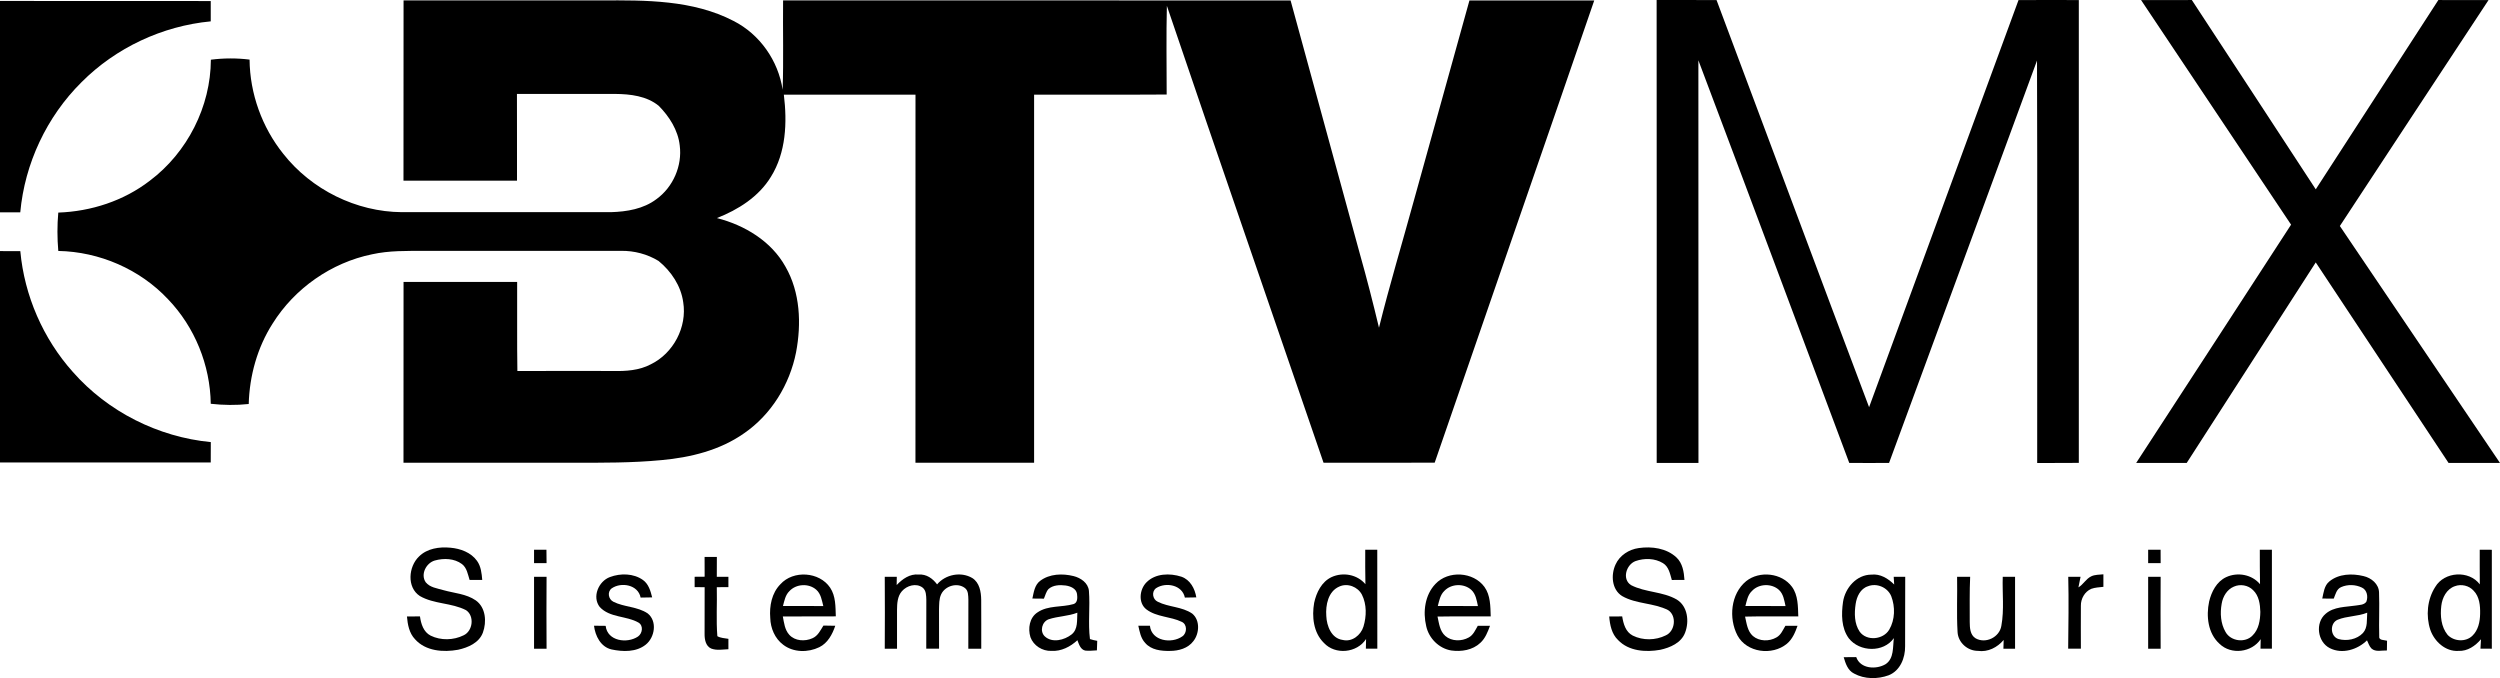 <?xml version="1.0" encoding="utf-8"?>
<!-- Generator: Adobe Illustrator 16.0.3, SVG Export Plug-In . SVG Version: 6.00 Build 0)  -->
<!DOCTYPE svg PUBLIC "-//W3C//DTD SVG 1.1//EN" "http://www.w3.org/Graphics/SVG/1.1/DTD/svg11.dtd">
<svg version="1.1" id="Capa_1" xmlns="http://www.w3.org/2000/svg" xmlns:xlink="http://www.w3.org/1999/xlink" x="0px" y="0px"
	 width="258.074px" height="70px" viewBox="0 0 258.074 70" enable-background="new 0 0 258.074 70" xml:space="preserve">
<g>
	<path d="M0,0.097C7.251,0.113,14.504,0.1,21.755,0.107c0,0.699,0,1.398,0,2.098C16.76,2.68,11.952,4.929,8.411,8.489
		c-3.591,3.56-5.86,8.399-6.319,13.43c-0.7,0.003-1.394,0.003-2.092,0.003V0.097z"/>
	<path d="M41.659,0.044h20.389c4.607-0.028,9.483-0.06,13.679,2.12c2.709,1.376,4.613,4.102,5.065,7.102
		c0.102-3.073,0.013-6.15,0.045-9.225c17.465,0.006,34.924,0,52.389,0.006c2.388,8.736,4.777,17.473,7.164,26.208
		c0.711,2.508,1.354,5.038,1.961,7.573c1.096-4.417,2.411-8.776,3.614-13.168c1.903-6.871,3.819-13.742,5.724-20.612
		c4.296-0.006,8.587,0,12.884-0.002c-5.469,15.916-10.995,31.809-16.472,47.717c-3.822,0.013-7.647,0-11.472,0.008
		c-5.389-15.728-10.838-31.432-16.174-47.174c-0.07,3.053-0.024,6.109-0.02,9.161c-4.563,0.032-9.123,0.007-13.685,0.013
		c0,12.667,0,25.332,0,38c-4.082,0-8.165,0-12.248,0c0.004-12.666,0-25.33,0.004-37.997c-4.529,0-9.06-0.003-13.59,0
		c0.353,2.86,0.233,5.967-1.336,8.48c-1.252,2.057-3.377,3.396-5.575,4.257c2.86,0.73,5.62,2.384,7.082,5.024
		c1.524,2.655,1.65,5.885,1.09,8.833c-0.656,3.323-2.559,6.438-5.375,8.366c-2.488,1.751-5.532,2.494-8.524,2.764
		c-3.037,0.291-6.092,0.272-9.142,0.272c-5.829,0-11.657,0-17.484,0c0.006-6.222,0-12.441,0.006-18.664c3.907,0,7.82,0.002,11.727,0
		c0.019,3.065-0.026,6.13,0.024,9.195c3.296-0.019,6.584-0.007,9.879-0.005c1.322,0.031,2.703-0.055,3.894-0.689
		c2.331-1.131,3.762-3.848,3.346-6.409c-0.232-1.688-1.241-3.197-2.545-4.259c-1.153-0.706-2.52-1.064-3.863-1.043
		c-6.779,0.006-13.559,0.004-20.338,0.004c-1.795,0-3.616-0.039-5.38,0.352c-4.202,0.861-7.989,3.513-10.264,7.155
		c-1.575,2.47-2.381,5.377-2.463,8.298c-1.304,0.142-2.621,0.123-3.919-0.022c-0.056-3.986-1.65-7.926-4.417-10.799
		c-2.903-3.094-7.082-4.899-11.322-4.978c-0.113-1.32-0.12-2.643,0-3.96c3.39-0.12,6.754-1.21,9.451-3.292
		c3.868-2.904,6.282-7.649,6.3-12.491c1.331-0.17,2.671-0.174,3.995-0.01c0.031,3.512,1.285,6.993,3.483,9.731
		c2.905,3.695,7.531,5.989,12.236,6.018c7.196-0.004,14.398-0.004,21.586,0c1.638-0.047,3.358-0.331,4.693-1.342
		c1.72-1.239,2.684-3.447,2.407-5.551c-0.176-1.572-1.07-2.974-2.161-4.08c-1.247-1.024-2.942-1.219-4.499-1.232
		c-3.384-0.006-6.767-0.006-10.144,0c0.013,2.984,0,5.97,0.006,8.953c-3.907,0.007-7.813,0.004-11.719,0.004
		C41.659,12.449,41.653,6.247,41.659,0.044"/>
	<path d="M171.013,0.003c2.061,0,4.12-0.007,6.186,0.006c5.249,14.005,10.467,28.029,15.746,42.026
		c5.124-14.017,10.297-28.015,15.425-42.026c2.078-0.013,4.151-0.01,6.225-0.003c0,15.928,0,31.85,0,47.776
		c-1.431,0.017-2.866,0.006-4.297,0.011c-0.013-13.848,0.031-27.694-0.019-41.542c-5.08,13.852-10.188,27.688-15.272,41.537
		c-1.375,0.011-2.742,0.005-4.109,0c-5.19-13.853-10.351-27.721-15.575-41.563c0.014,13.856-0.005,27.71,0.008,41.563
		c-1.439,0.005-2.875,0.005-4.312,0C171.018,31.862,171.031,15.934,171.013,0.003"/>
	<path d="M221.021,0.006c1.745-0.01,3.496,0,5.242-0.003c4.266,6.512,8.538,13.023,12.791,19.541
		c4.215-6.518,8.443-13.023,12.656-19.541c1.728,0,3.456-0.007,5.181,0.003c-5.136,7.763-10.227,15.556-15.349,23.325
		c5.514,8.153,11.014,16.313,16.532,24.461c-1.771-0.005-3.541,0-5.312-0.005c-4.562-6.903-9.147-13.792-13.709-20.698
		c-4.43,6.908-8.886,13.795-13.32,20.698c-1.738,0.005-3.477,0.005-5.216,0c5.342-8.192,10.66-16.397,15.989-24.595
		C231.329,15.474,226.198,7.724,221.021,0.006"/>
	<path d="M0,25.92c0.698,0.002,1.398,0.002,2.097,0.007c0.422,4.596,2.351,9.038,5.431,12.478c3.605,4.097,8.803,6.712,14.233,7.233
		c-0.006,0.7-0.006,1.406-0.006,2.104c-7.251,0-14.504,0-21.755,0V25.92z"/>
	<path d="M43.253,57.448c0.845-0.841,2.111-1.017,3.239-0.909c1.033,0.089,2.129,0.486,2.752,1.361
		c0.41,0.566,0.48,1.291,0.537,1.965h-1.304c-0.183-0.571-0.278-1.248-0.788-1.637c-0.794-0.594-1.884-0.624-2.804-0.367
		c-0.889,0.252-1.494,1.42-0.944,2.239c0.433,0.548,1.19,0.63,1.82,0.817c1.121,0.32,2.368,0.378,3.358,1.064
		c1.033,0.738,1.134,2.212,0.73,3.32c-0.39,1.061-1.531,1.544-2.551,1.771c-1.531,0.282-3.357,0.151-4.455-1.085
		c-0.604-0.63-0.762-1.519-0.833-2.348c0.448-0.008,0.895-0.008,1.343-0.008c0.106,0.762,0.359,1.607,1.102,1.985
		c1.046,0.517,2.363,0.484,3.403-0.033c0.958-0.439,1.141-2.003,0.252-2.595c-1.494-0.774-3.308-0.612-4.77-1.462
		C41.975,60.634,42.164,58.487,43.253,57.448"/>
	<path d="M169.165,56.576c1.344-0.193,2.869,0.008,3.896,0.971c0.63,0.592,0.773,1.493,0.825,2.318c-0.436,0-0.871,0-1.304,0.006
		c-0.184-0.623-0.31-1.373-0.915-1.737c-0.832-0.511-1.921-0.535-2.828-0.215c-0.962,0.353-1.431,1.87-0.467,2.483
		c1.48,0.768,3.275,0.648,4.725,1.492c1.135,0.7,1.293,2.262,0.857,3.408c-0.396,1.065-1.543,1.552-2.57,1.777
		c-1.487,0.267-3.251,0.15-4.353-1.009c-0.663-0.63-0.84-1.562-0.915-2.43c0.449-0.008,0.895-0.008,1.342-0.008
		c0.12,0.756,0.347,1.601,1.091,1.979c1.046,0.523,2.364,0.497,3.403-0.02c0.975-0.428,1.157-2.023,0.25-2.607
		c-1.492-0.764-3.299-0.612-4.756-1.456c-1.078-0.675-1.166-2.192-0.675-3.252C167.194,57.332,168.157,56.715,169.165,56.576"/>
	<path d="M55.13,56.752c0.43-0.007,0.857,0,1.279,0c0.006,0.46,0.006,0.92,0.013,1.381c-0.435,0-0.862,0-1.292,0V56.752z"/>
	<path d="M140.933,56.752c0.415,0,0.825,0,1.242,0c0,3.409,0,6.813,0.006,10.213c-0.398,0-0.795,0-1.183,0
		c0.003-0.334,0.011-0.666,0.021-1c-0.937,1.449-3.187,1.669-4.358,0.397c-1.084-1.066-1.248-2.712-1.002-4.128
		c0.228-1.065,0.774-2.188,1.809-2.666c1.179-0.534,2.642-0.265,3.483,0.738C140.919,59.122,140.938,57.937,140.933,56.752
		 M138.25,60.552c-1.147,0.498-1.419,1.908-1.337,3.036c0.043,1.026,0.523,2.318,1.694,2.473c0.958,0.238,1.872-0.492,2.145-1.381
		c0.319-1.06,0.345-2.281-0.159-3.289C140.165,60.571,139.105,60.156,138.25,60.552"/>
	<path d="M221.753,56.752h1.285c0,0.46,0,0.92,0.005,1.381c-0.434,0-0.864,0-1.29,0C221.753,57.672,221.753,57.212,221.753,56.752"
		/>
	<path d="M233.28,56.752c0.418,0,0.825,0,1.248,0c-0.005,3.403-0.005,6.813,0,10.213c-0.396,0-0.793,0-1.177,0
		c0.007-0.327,0.011-0.662,0.019-0.986c-0.92,1.377-3.049,1.649-4.247,0.484c-1.203-1.079-1.394-2.861-1.076-4.361
		c0.239-1.015,0.774-2.067,1.764-2.526c1.172-0.541,2.652-0.276,3.491,0.731C233.27,59.122,233.288,57.937,233.28,56.752
		 M230.599,60.558c-0.706,0.296-1.135,1.021-1.256,1.759c-0.175,0.976-0.111,2.049,0.396,2.917c0.531,0.97,2.042,1.171,2.799,0.358
		c0.637-0.623,0.782-1.567,0.795-2.427c-0.021-0.787-0.139-1.674-0.751-2.248C232.077,60.402,231.253,60.264,230.599,60.558"/>
	<path d="M255.982,56.746c0.41,0,0.826,0.007,1.249,0.007c-0.008,3.409-0.008,6.813,0,10.213c-0.396,0-0.78,0-1.174-0.006
		c0.014-0.321,0.032-0.649,0.053-0.971c-0.581,0.688-1.388,1.249-2.325,1.203c-1.337,0.089-2.488-0.971-2.905-2.178
		c-0.472-1.449-0.32-3.134,0.51-4.425c0.939-1.594,3.491-1.745,4.6-0.264C255.976,59.135,255.982,57.943,255.982,56.746
		 M253.412,60.513c-0.851,0.291-1.303,1.187-1.398,2.023c-0.121,1.028-0.025,2.174,0.656,3.006c0.65,0.679,1.863,0.761,2.552,0.088
		c0.604-0.574,0.786-1.449,0.799-2.256c0.021-0.832-0.056-1.77-0.669-2.394C254.881,60.445,254.074,60.264,253.412,60.513"/>
	<path d="M72.734,57.49h1.267c-0.006,0.683-0.006,1.361-0.006,2.05c0.396,0,0.8,0,1.198,0c0,0.357,0,0.717,0,1.068
		c-0.398,0-0.801,0.007-1.198,0.007c0.043,1.684-0.076,3.377,0.057,5.06c0.347,0.196,0.756,0.202,1.141,0.271
		c0,0.358,0,0.713,0,1.073c-0.593,0.023-1.216,0.15-1.784-0.072c-0.567-0.256-0.681-0.95-0.675-1.505
		c-0.006-1.606,0-3.22,0.006-4.826c-0.345,0-0.692-0.007-1.033-0.007V59.54c0.341,0,0.688,0,1.033-0.008
		C72.734,58.851,72.734,58.172,72.734,57.49"/>
	<path d="M62.963,59.569c1.088-0.409,2.438-0.39,3.408,0.302c0.585,0.416,0.787,1.141,0.951,1.797
		c-0.403,0.007-0.794,0.012-1.19,0.02c-0.259-1.324-1.992-1.633-2.98-0.957c-0.485,0.352-0.359,1.126,0.164,1.386
		c1.115,0.565,2.488,0.489,3.547,1.207c1.002,0.803,0.737,2.472-0.201,3.22c-0.977,0.79-2.371,0.745-3.529,0.499
		c-1.122-0.256-1.688-1.398-1.815-2.45c0.398,0,0.801,0,1.203,0.013c0.171,1.581,2.219,1.859,3.34,1.103
		c0.46-0.322,0.581-1.115,0.057-1.436c-1.254-0.72-2.967-0.486-4.007-1.613C61.097,61.618,61.79,59.998,62.963,59.569"/>
	<path d="M80.56,60.312c1.335-1.48,4.026-1.297,5.135,0.354c0.586,0.875,0.548,1.958,0.586,2.961
		c-1.821,0.014-3.648-0.007-5.469,0.014c0.126,0.648,0.195,1.373,0.668,1.889c0.585,0.649,1.612,0.705,2.381,0.359
		c0.567-0.238,0.832-0.819,1.141-1.312c0.403,0.008,0.813,0.014,1.222,0.021c-0.296,0.881-0.775,1.783-1.644,2.21
		c-1.16,0.567-2.678,0.561-3.731-0.252c-0.863-0.643-1.309-1.712-1.335-2.765C79.413,62.556,79.665,61.221,80.56,60.312
		 M81.486,61.025c-0.416,0.403-0.517,0.995-0.661,1.531c1.385,0.012,2.771,0.006,4.164,0.006c-0.151-0.592-0.246-1.267-0.731-1.689
		C83.484,60.193,82.186,60.264,81.486,61.025"/>
	<path d="M92.563,60.394c0.592-0.63,1.367-1.177,2.274-1.084c0.789-0.063,1.456,0.41,1.897,1.016
		c0.868-1.032,2.469-1.347,3.635-0.656c0.75,0.474,0.908,1.424,0.92,2.244c0.018,1.682,0,3.37,0.006,5.052h-1.336
		c0-1.688,0-3.37,0.007-5.059c-0.02-0.415,0.012-0.938-0.372-1.217c-0.783-0.584-2.022-0.214-2.433,0.649
		c-0.239,0.498-0.207,1.064-0.226,1.601c0.005,1.344,0.005,2.685,0.005,4.025h-1.322c0-1.682,0.007-3.37,0.007-5.052
		c-0.019-0.436-0.007-0.959-0.392-1.261c-0.661-0.491-1.618-0.208-2.129,0.378c-0.459,0.521-0.498,1.26-0.504,1.929
		c0,1.334,0,2.671,0,4.006c-0.422,0-0.844,0-1.266,0c0.013-2.475,0.019-4.95,0-7.423c0.416-0.003,0.826-0.003,1.242-0.003
		C92.576,59.751,92.569,60.182,92.563,60.394"/>
	<path d="M107.376,59.96c0.969-0.732,2.299-0.775,3.445-0.492c0.738,0.183,1.508,0.7,1.588,1.521
		c0.134,1.655-0.102,3.338,0.107,4.982c0.246,0.082,0.492,0.138,0.751,0.182c-0.008,0.328-0.021,0.655-0.034,0.983
		c-0.402,0.025-0.804,0.063-1.203,0.025c-0.503-0.114-0.646-0.656-0.811-1.071c-0.725,0.674-1.67,1.16-2.686,1.102
		c-0.926,0.033-1.844-0.541-2.161-1.416c-0.277-0.896-0.1-2.029,0.738-2.565c1.095-0.743,2.495-0.497,3.716-0.854
		c0.431-0.14,0.404-0.682,0.354-1.047c-0.082-0.561-0.687-0.802-1.186-0.87c-0.598-0.076-1.285-0.051-1.756,0.365
		c-0.253,0.277-0.328,0.663-0.475,0.994c-0.396-0.003-0.793-0.003-1.191-0.011C106.715,61.145,106.802,60.388,107.376,59.96
		 M108.251,63.929c-0.692,0.252-0.945,1.246-0.396,1.765c0.769,0.711,2.022,0.384,2.766-0.201c0.682-0.543,0.542-1.481,0.593-2.245
		C110.256,63.621,109.214,63.607,108.251,63.929"/>
	<path d="M118.34,60.125c0.919-0.945,2.431-0.979,3.615-0.593c0.907,0.314,1.398,1.235,1.539,2.136
		c-0.392,0.007-0.784,0.012-1.18,0.02c-0.27-1.312-1.959-1.621-2.962-0.979c-0.504,0.354-0.378,1.161,0.158,1.407
		c1.127,0.571,2.508,0.497,3.565,1.228c0.825,0.682,0.743,2.054,0.114,2.842c-0.554,0.743-1.52,1.007-2.407,1.007
		c-0.912,0.02-1.954-0.092-2.577-0.837c-0.447-0.479-0.561-1.146-0.699-1.764c0.396,0,0.799,0,1.198,0
		c0.161,1.588,2.229,1.89,3.345,1.103c0.498-0.335,0.529-1.236-0.056-1.5c-1.166-0.566-2.591-0.484-3.649-1.285
		C117.476,62.24,117.626,60.854,118.34,60.125"/>
	<path d="M148.179,60.281c1.324-1.418,3.912-1.266,5.059,0.304c0.631,0.875,0.613,2.01,0.649,3.049
		c-1.833,0.008-3.659-0.019-5.492,0.014c0.155,0.698,0.232,1.499,0.807,2.004c0.652,0.566,1.687,0.57,2.423,0.15
		c0.467-0.253,0.676-0.77,0.928-1.203c0.423-0.007,0.838-0.007,1.26,0c-0.233,0.63-0.485,1.299-1.001,1.765
		c-0.788,0.747-1.954,0.931-2.993,0.785c-1.272-0.202-2.32-1.259-2.591-2.507C146.874,63.155,147.089,61.421,148.179,60.281
		 M149.099,61c-0.429,0.41-0.53,1.016-0.675,1.557c1.381,0.012,2.761,0.006,4.142,0.006c-0.128-0.586-0.217-1.234-0.676-1.663
		C151.129,60.199,149.81,60.244,149.099,61"/>
	<path d="M180.255,59.992c1.381-1.103,3.675-0.856,4.732,0.587c0.637,0.876,0.612,2.016,0.65,3.055
		c-1.828,0.014-3.662-0.031-5.495,0.018c0.164,0.701,0.239,1.495,0.807,2c0.661,0.566,1.682,0.577,2.419,0.156
		c0.473-0.251,0.68-0.775,0.938-1.209c0.416-0.007,0.839-0.007,1.253,0c-0.24,0.679-0.528,1.384-1.103,1.859
		c-1.512,1.246-4.146,0.925-5.103-0.872C178.435,63.822,178.655,61.309,180.255,59.992 M180.86,61
		c-0.436,0.402-0.541,1.008-0.682,1.557c1.38,0.012,2.761,0.006,4.141,0.006c-0.131-0.586-0.213-1.234-0.674-1.663
		C182.884,60.199,181.565,60.244,180.86,61"/>
	<path d="M190.254,62.134c0.216-1.438,1.394-2.816,2.932-2.816c0.911-0.106,1.726,0.402,2.35,1.021
		c-0.014-0.195-0.037-0.599-0.051-0.796c0.397-0.003,0.794-0.003,1.19-0.003c-0.019,2.394,0.006,4.78-0.012,7.174
		c0.018,1.199-0.511,2.526-1.695,2.993c-1.135,0.417-2.495,0.417-3.573-0.177c-0.654-0.321-0.882-1.046-1.071-1.688
		c0.429-0.011,0.857-0.011,1.293-0.011c0.428,1.228,2.07,1.309,3.041,0.725c0.878-0.593,0.721-1.77,0.846-2.685
		c-1.07,1.523-3.534,1.441-4.65,0.026C190.067,64.824,190.077,63.395,190.254,62.134 M192.824,60.521
		c-0.78,0.251-1.158,1.071-1.266,1.827c-0.144,0.957-0.144,2.034,0.417,2.86c0.725,1.003,2.436,0.832,3.049-0.208
		c0.604-1.028,0.63-2.362,0.207-3.459C194.855,60.634,193.739,60.156,192.824,60.521"/>
	<path d="M215.866,59.5c0.392-0.196,0.838-0.164,1.267-0.215c0,0.429,0,0.857,0,1.293c-0.423,0.05-0.856,0.062-1.254,0.207
		c-0.674,0.288-1.084,1.026-1.07,1.745c-0.019,1.475,0.005,2.956,0,4.435c-0.44,0-0.876,0-1.312-0.006
		c0.026-2.469,0.068-4.944,0.008-7.417c0.423-0.003,0.844-0.003,1.271,0c-0.056,0.279-0.169,0.82-0.22,1.092
		C215.055,60.338,215.332,59.759,215.866,59.5"/>
	<path d="M240.463,60.018c0.971-0.796,2.352-0.833,3.519-0.55c0.807,0.183,1.588,0.813,1.606,1.701
		c0.056,1.501-0.026,3.006,0.019,4.511c-0.076,0.449,0.536,0.373,0.807,0.463c-0.008,0.331-0.014,0.665-0.014,1.005
		c-0.528-0.024-1.158,0.19-1.594-0.202c-0.228-0.232-0.32-0.554-0.46-0.843c-0.984,0.963-2.558,1.455-3.837,0.807
		c-1.285-0.643-1.531-2.626-0.435-3.547c0.862-0.75,2.073-0.692,3.137-0.856c0.367-0.065,0.819-0.046,1.065-0.386
		c0.201-0.51,0.082-1.211-0.447-1.46c-0.661-0.322-1.48-0.354-2.155-0.053c-0.479,0.203-0.579,0.757-0.762,1.188
		c-0.396,0-0.793,0-1.185-0.008C239.866,61.169,239.929,60.445,240.463,60.018 M241.309,63.979
		c-0.824,0.353-0.774,1.728,0.101,1.992c0.857,0.232,1.892,0.037,2.516-0.625c0.516-0.567,0.383-1.391,0.441-2.099
		C243.382,63.647,242.279,63.576,241.309,63.979"/>
	<path d="M55.13,59.54c0.43,0,0.857,0,1.292,0.003c-0.018,2.473-0.013,4.948,0,7.423c-0.435,0-0.862,0-1.292,0
		C55.13,64.491,55.13,62.015,55.13,59.54"/>
	<path d="M202.031,59.54c0.446,0,0.894,0,1.348,0.003c-0.074,1.551-0.037,3.102-0.044,4.651c0.007,0.599,0.025,1.349,0.612,1.703
		c1.039,0.584,2.462-0.116,2.652-1.293c0.307-1.664,0.087-3.377,0.144-5.064h1.271c-0.004,2.476-0.004,4.951,0,7.426
		c-0.407,0-0.807,0-1.203,0c0.008-0.301,0.014-0.603,0.026-0.904c-0.648,0.772-1.626,1.277-2.658,1.127
		c-1.073,0-2.036-0.852-2.1-1.934C201.968,63.349,202.067,61.441,202.031,59.54"/>
	<path d="M221.753,59.54c0.426,0,0.862,0,1.29,0.003c-0.013,2.473-0.013,4.948,0,7.423c-0.428,0-0.864,0-1.29,0
		C221.758,64.491,221.758,62.015,221.753,59.54"/>
</g>
</svg>
